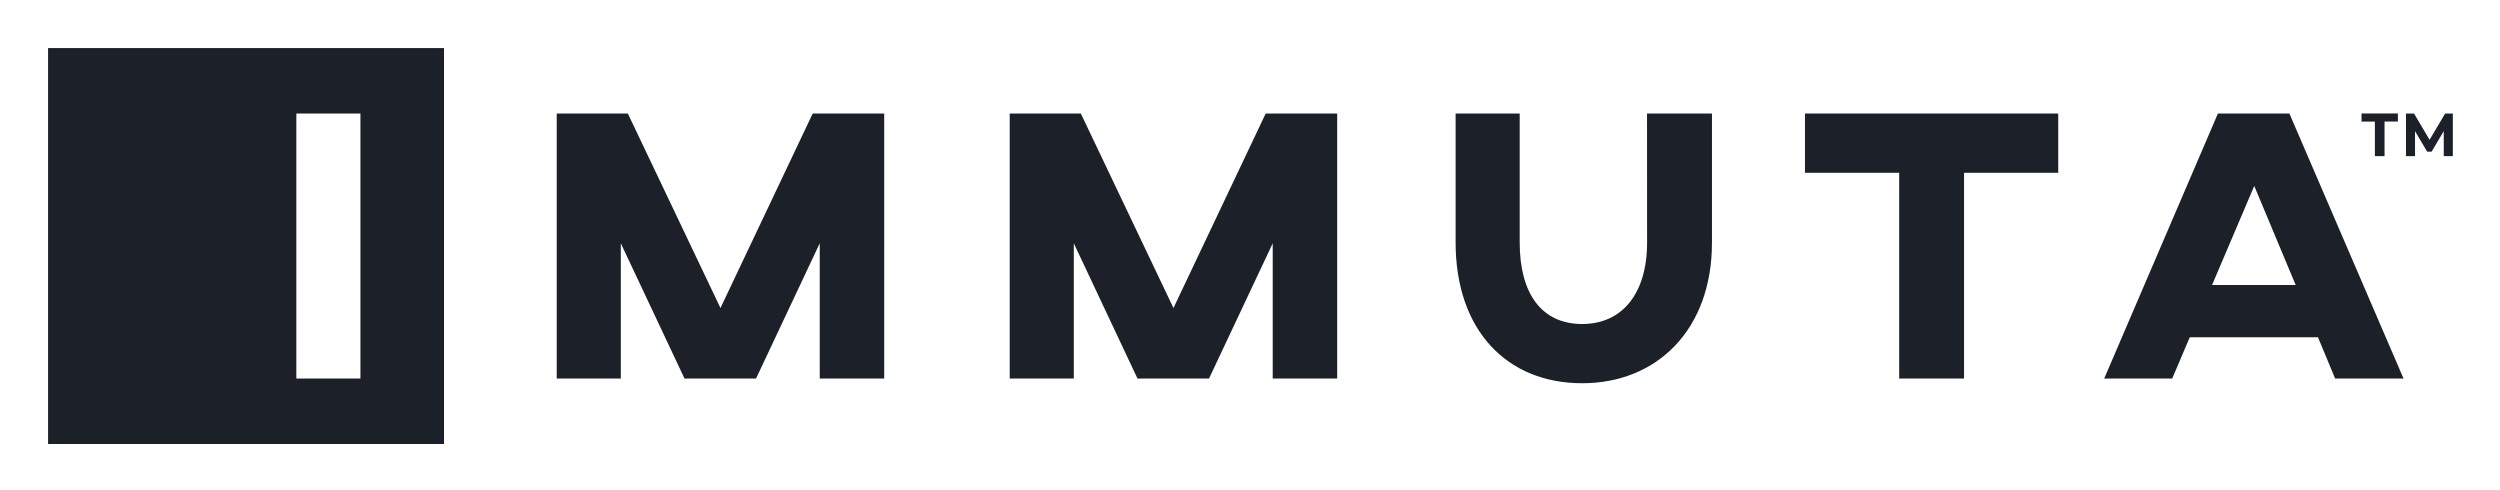 <svg xmlns="http://www.w3.org/2000/svg" role="img" viewBox="-23.78 -23.78 1236.56 242.56"><title>Immuta (Authorization) logo</title><path fill="#1c2029" d="M790.88 32.38H823v63.81c0 43.37-27.45 69.59-64.18 69.59-37.3 0-62.62-26.22-62.62-69.59V32.38h31.7v63.81c0 25.25 10.82 40.29 30.92 40.29 19.72 0 32.09-15 32.09-40.29zm-458.3 96.19l-45.81-96.19h-35.18v131.08h31.7V96.57l31.51 66.89h35.37l31.51-66.89v66.89h31.89V32.38H378.2zm305.05-96.19h-35.37l-45.62 96.19-45.81-96.19h-35.18v131.08h31.7V96.57l31.51 66.89h35.37l31.51-66.89v66.89h31.89zm356.64 0H869v29.3h46.6v101.78h32.08V61.68h46.59zm170.8 131.08h-33.83l-8.5-20.43h-63.4l-8.7 20.43H1017l56.25-131.08h35.37zm-53.35-46.26l-20.49-49-20.87 49zM195.84 0v195.84H0V0zM154.5 32.38h-31.7v131.08h31.7zm1031.13 0l-7.68 13-7.68-13h-4v21.08h4.48V41.08l6 10.15h2.21l6-10.15v12.38h4.49V32.38zm-41.35 4h6.61v17.08h4.78V36.35h6.6v-4h-18z"/></svg>